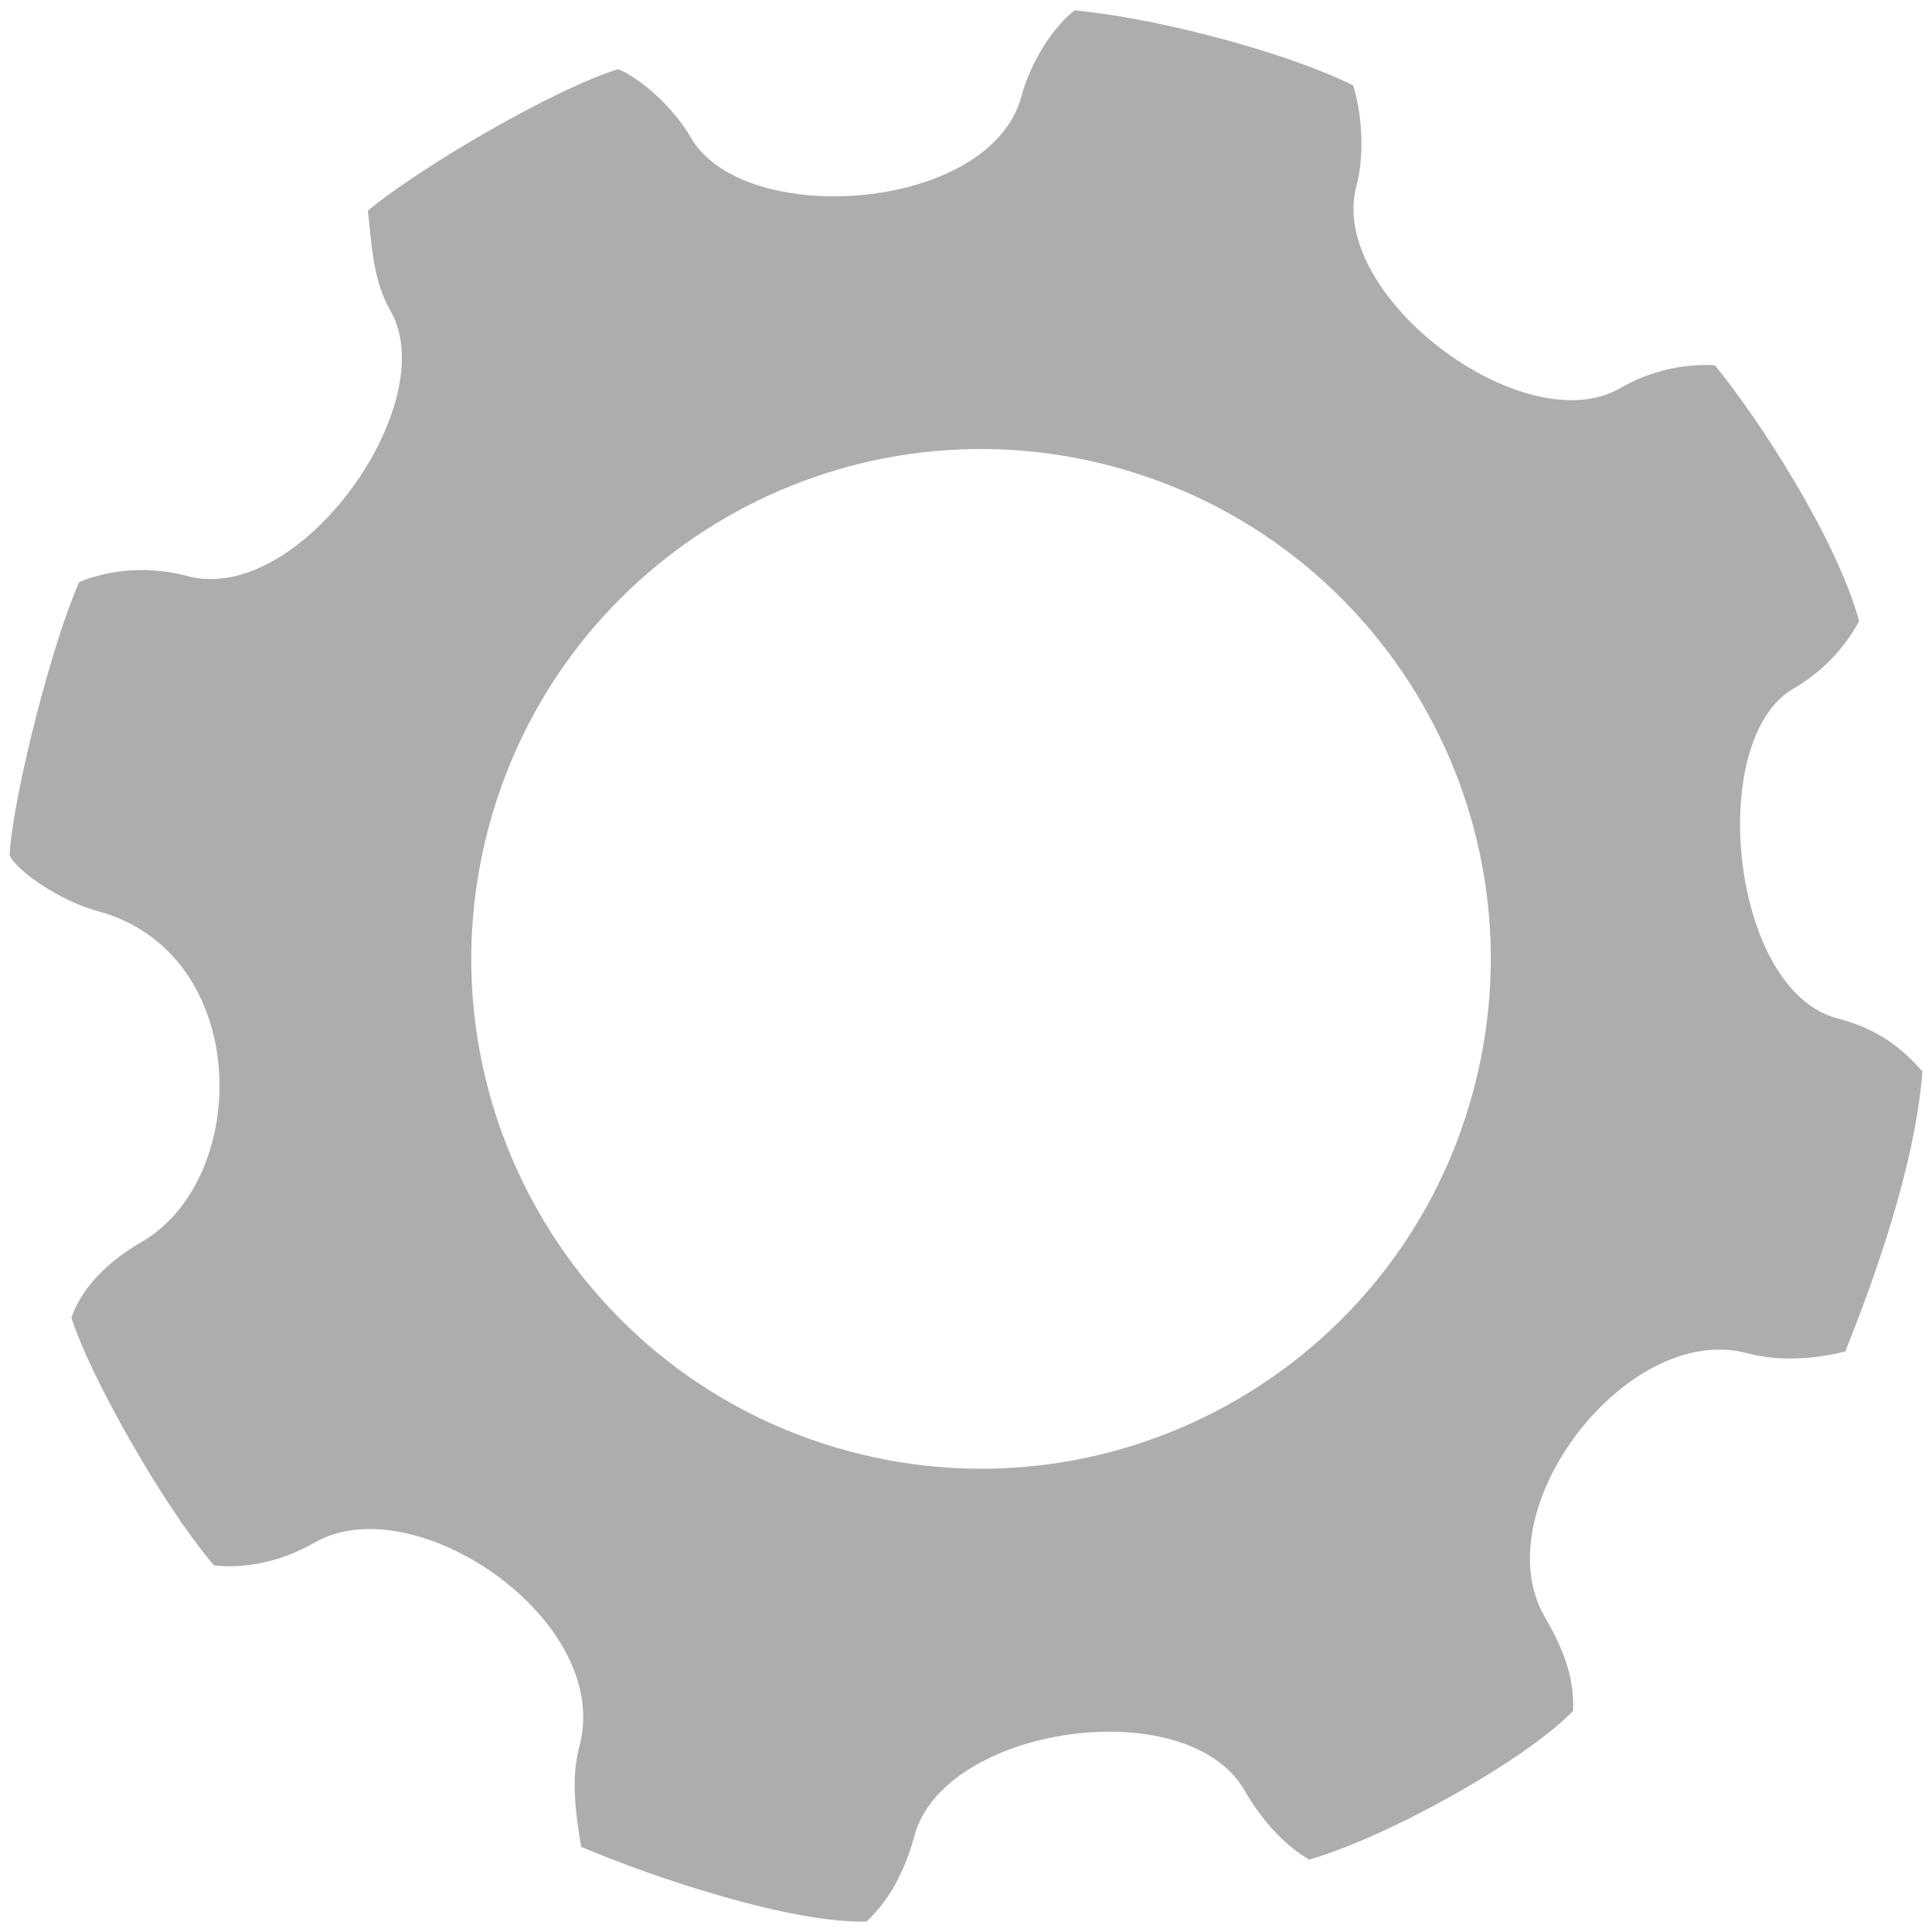 <?xml version="1.0" encoding="utf-8"?>
<!-- Generator: Adobe Illustrator 15.0.2, SVG Export Plug-In  -->
<!DOCTYPE svg PUBLIC "-//W3C//DTD SVG 1.1//EN" "http://www.w3.org/Graphics/SVG/1.1/DTD/svg11.dtd">
<svg version="1.1"
	 xmlns="http://www.w3.org/2000/svg" xmlns:xlink="http://www.w3.org/1999/xlink" xmlns:a="http://ns.adobe.com/AdobeSVGViewerExtensions/3.0/"
	 x="0px" y="0px" width="101px" height="101px" viewBox="-0.5 -0.542 101 101"
	 overflow="visible" enable-background="new -0.5 -0.542 101 101" xml:space="preserve">
<defs>
</defs>
<path fill="#ADADAD" d="M95.525,52.687c-5.582-1.496-6.848-14.585-2.269-17.229c1.501-0.87,2.665-2.104,3.435-3.527
	c-1.191-4.343-5.256-10.6-7.549-13.383c-1.676-0.078-3.39,0.305-4.949,1.206C79.198,22.64,68.872,14.921,70.41,9.176
	c0.48-1.795,0.227-3.972-0.165-5.244C67.406,2.464,60.684,0.489,55.689,0c-1.075,0.783-2.308,2.676-2.787,4.483
	c-1.629,6.075-14.521,6.958-17.285,2.17c-0.923-1.6-2.623-3.09-3.798-3.58c-3.23,0.979-10.249,5.048-13.088,7.397
	c0.196,1.664,0.234,3.597,1.188,5.247c2.763,4.789-4.72,15.438-10.629,13.855c-1.944-0.521-3.984-0.372-5.648,0.312
	C2.271,32.921,0.196,40.928,0,44.158c0.392,0.881,2.729,2.428,4.598,2.928c8.043,2.156,8.106,13.951,2.279,17.315
	c-1.646,0.951-3.056,2.271-3.643,3.936c0.979,3.132,4.913,10.018,7.458,12.955c1.664,0.195,3.597-0.232,5.248-1.188
	c5.204-3.006,15.612,4.064,13.853,10.631c-0.457,1.709-0.204,3.508,0.089,5.271c3.916,1.664,11,4.005,14.916,3.907
	c1.272-1.176,2.057-2.812,2.504-4.482c1.54-5.748,14.253-7.582,17.257-2.379c0.84,1.455,2.015,2.836,3.385,3.619
	c4.111-1.175,11.338-5.219,13.787-7.764c0.097-1.859-0.604-3.412-1.474-4.922c-3.247-5.619,4.339-15.459,10.575-13.786
	c1.708,0.456,3.568,0.302,5.135-0.089c1.37-3.428,3.643-9.549,4.032-14.639C98.629,53.905,97.329,53.17,95.525,52.687z
	 M76.521,56.483C72.714,70.7,58.104,79.134,43.889,75.326c-14.213-3.81-22.647-18.423-18.839-32.639
	c3.808-14.216,18.418-22.651,32.632-18.842C71.895,27.654,80.33,42.265,76.521,56.483z"/>
</svg>

